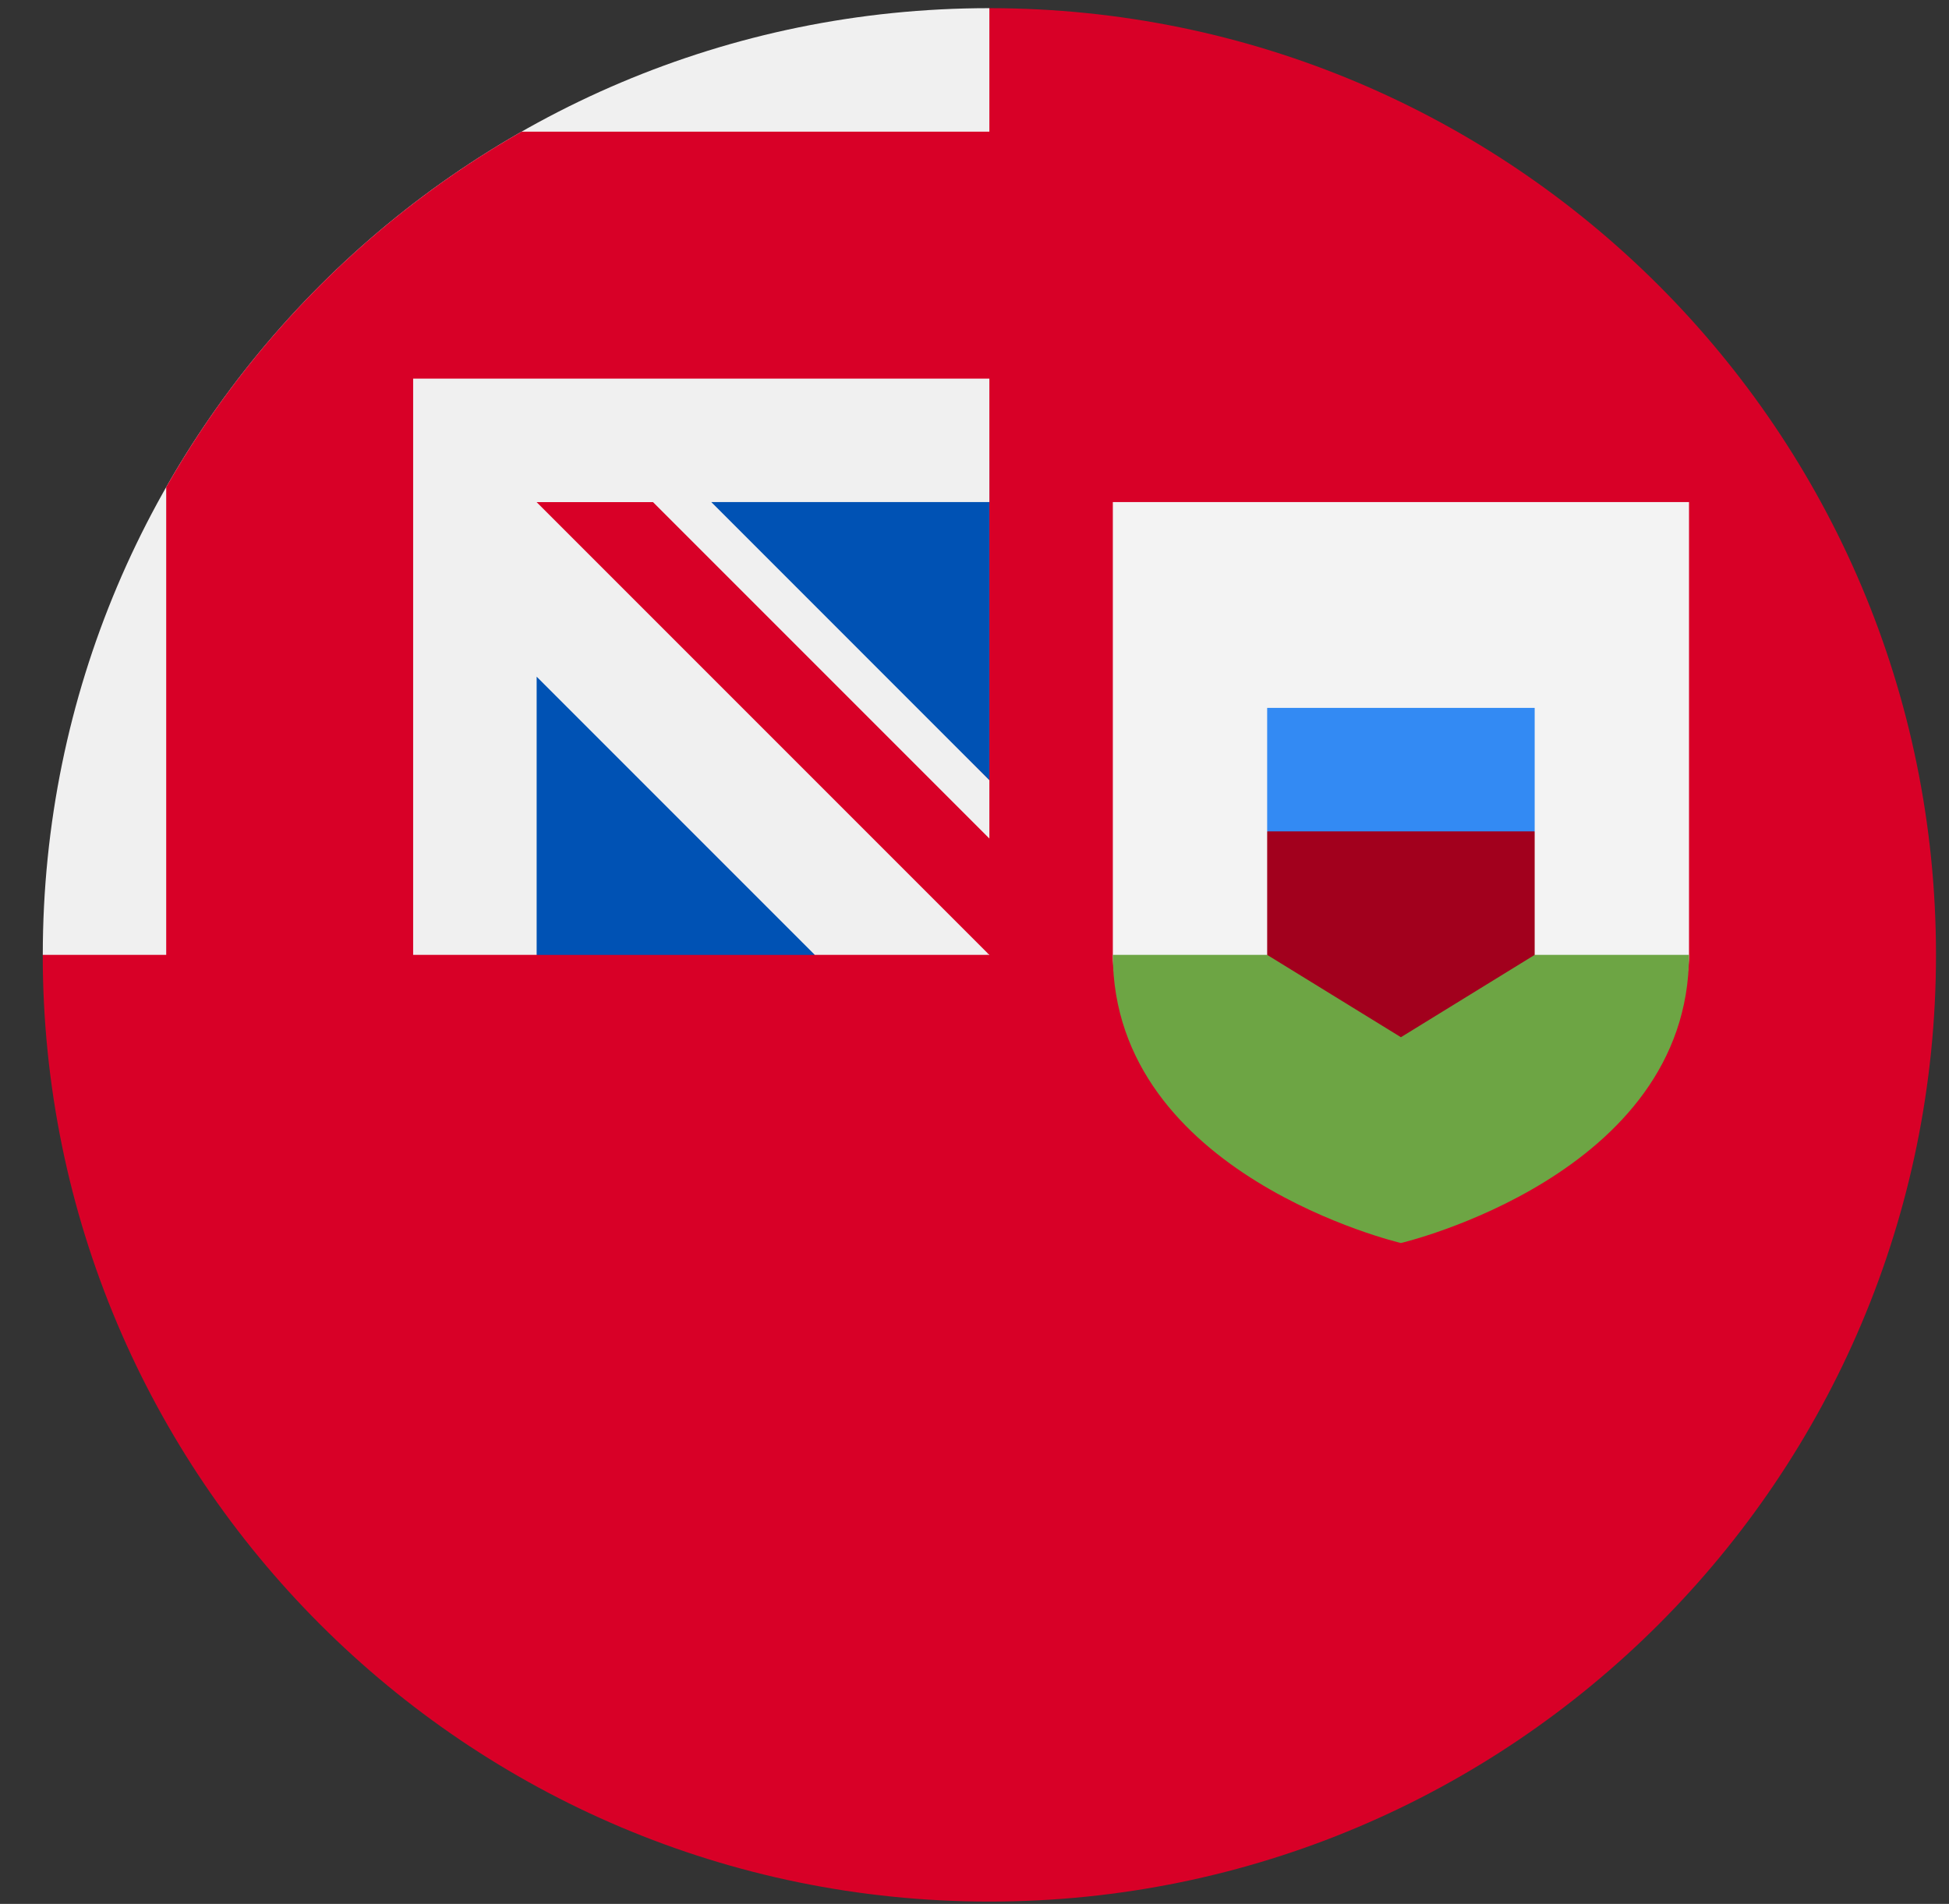 <svg width="43" height="42" viewBox="0 0 43 42" fill="none" xmlns="http://www.w3.org/2000/svg">
<rect x="0" y="0" width="43" height="42" fill="#333333" stroke="none"/>
<g clip-path="url(#clip0_299_2443)">
<path d="M42.713 21.064C42.713 32.599 33.362 41.949 21.828 41.949C10.294 41.949 0.943 32.599 0.943 21.064C0.943 21.07 21.828 0.182 21.828 0.18C33.362 0.18 42.713 9.53 42.713 21.064Z" fill="#D80027"/>
<path d="M21.828 10.168V17.212L14.563 10.168H21.828Z" fill="#0052B4"/>
<path d="M11.839 21.065H17.975L11.839 12.893L10.931 19.249L11.839 21.065Z" fill="#0052B4"/>
<path d="M21.773 21.065H21.828C21.828 21.046 21.828 21.028 21.828 21.009C21.81 21.027 21.791 21.046 21.773 21.065Z" fill="#F0F0F0"/>
<path d="M21.828 11.076C21.828 7.401 21.828 4.993 21.828 0.18H21.825C10.292 0.182 0.944 9.531 0.944 21.064H11.84V14.928L17.976 21.064H21.773C21.791 21.046 21.81 21.027 21.828 21.008C21.828 19.601 21.828 18.346 21.828 17.212L15.693 11.076H21.828Z" fill="#F0F0F0"/>
<path d="M11.508 2.904C8.242 4.764 5.526 7.479 3.667 10.746V21.973H9.115V8.352V8.352H22.735C22.735 6.634 22.735 4.997 22.735 2.904H11.508Z" fill="#D80027"/>
<path d="M22.657 19.327L14.407 11.077H11.839V11.077L22.657 21.895H22.657C22.657 21.895 22.657 20.124 22.657 19.327Z" fill="#D80027"/>
<path d="M24.552 11.076V21.065C24.552 25.93 37.264 25.93 37.264 21.065V11.076H24.552Z" fill="#F3F3F3"/>
<path d="M24.552 21.064V21.064C24.552 25.93 30.908 27.421 30.908 27.421C30.908 27.421 37.264 25.93 37.264 21.064V21.064H24.552Z" fill="#6DA544"/>
<path d="M30.908 17.069L27.957 18.341V21.065L30.908 22.881L33.859 21.065V18.341L30.908 17.069Z" fill="#A2001D"/>
<path d="M27.957 15.616H33.859V18.34H27.957V15.616Z" fill="#338AF3"/>
</g>
<defs>
<clipPath id="clip0_299_2443">
<rect width="41.769" height="41.769" fill="white" transform="translate(0.944 0.18)"/>
</clipPath>
</defs>
</svg>
